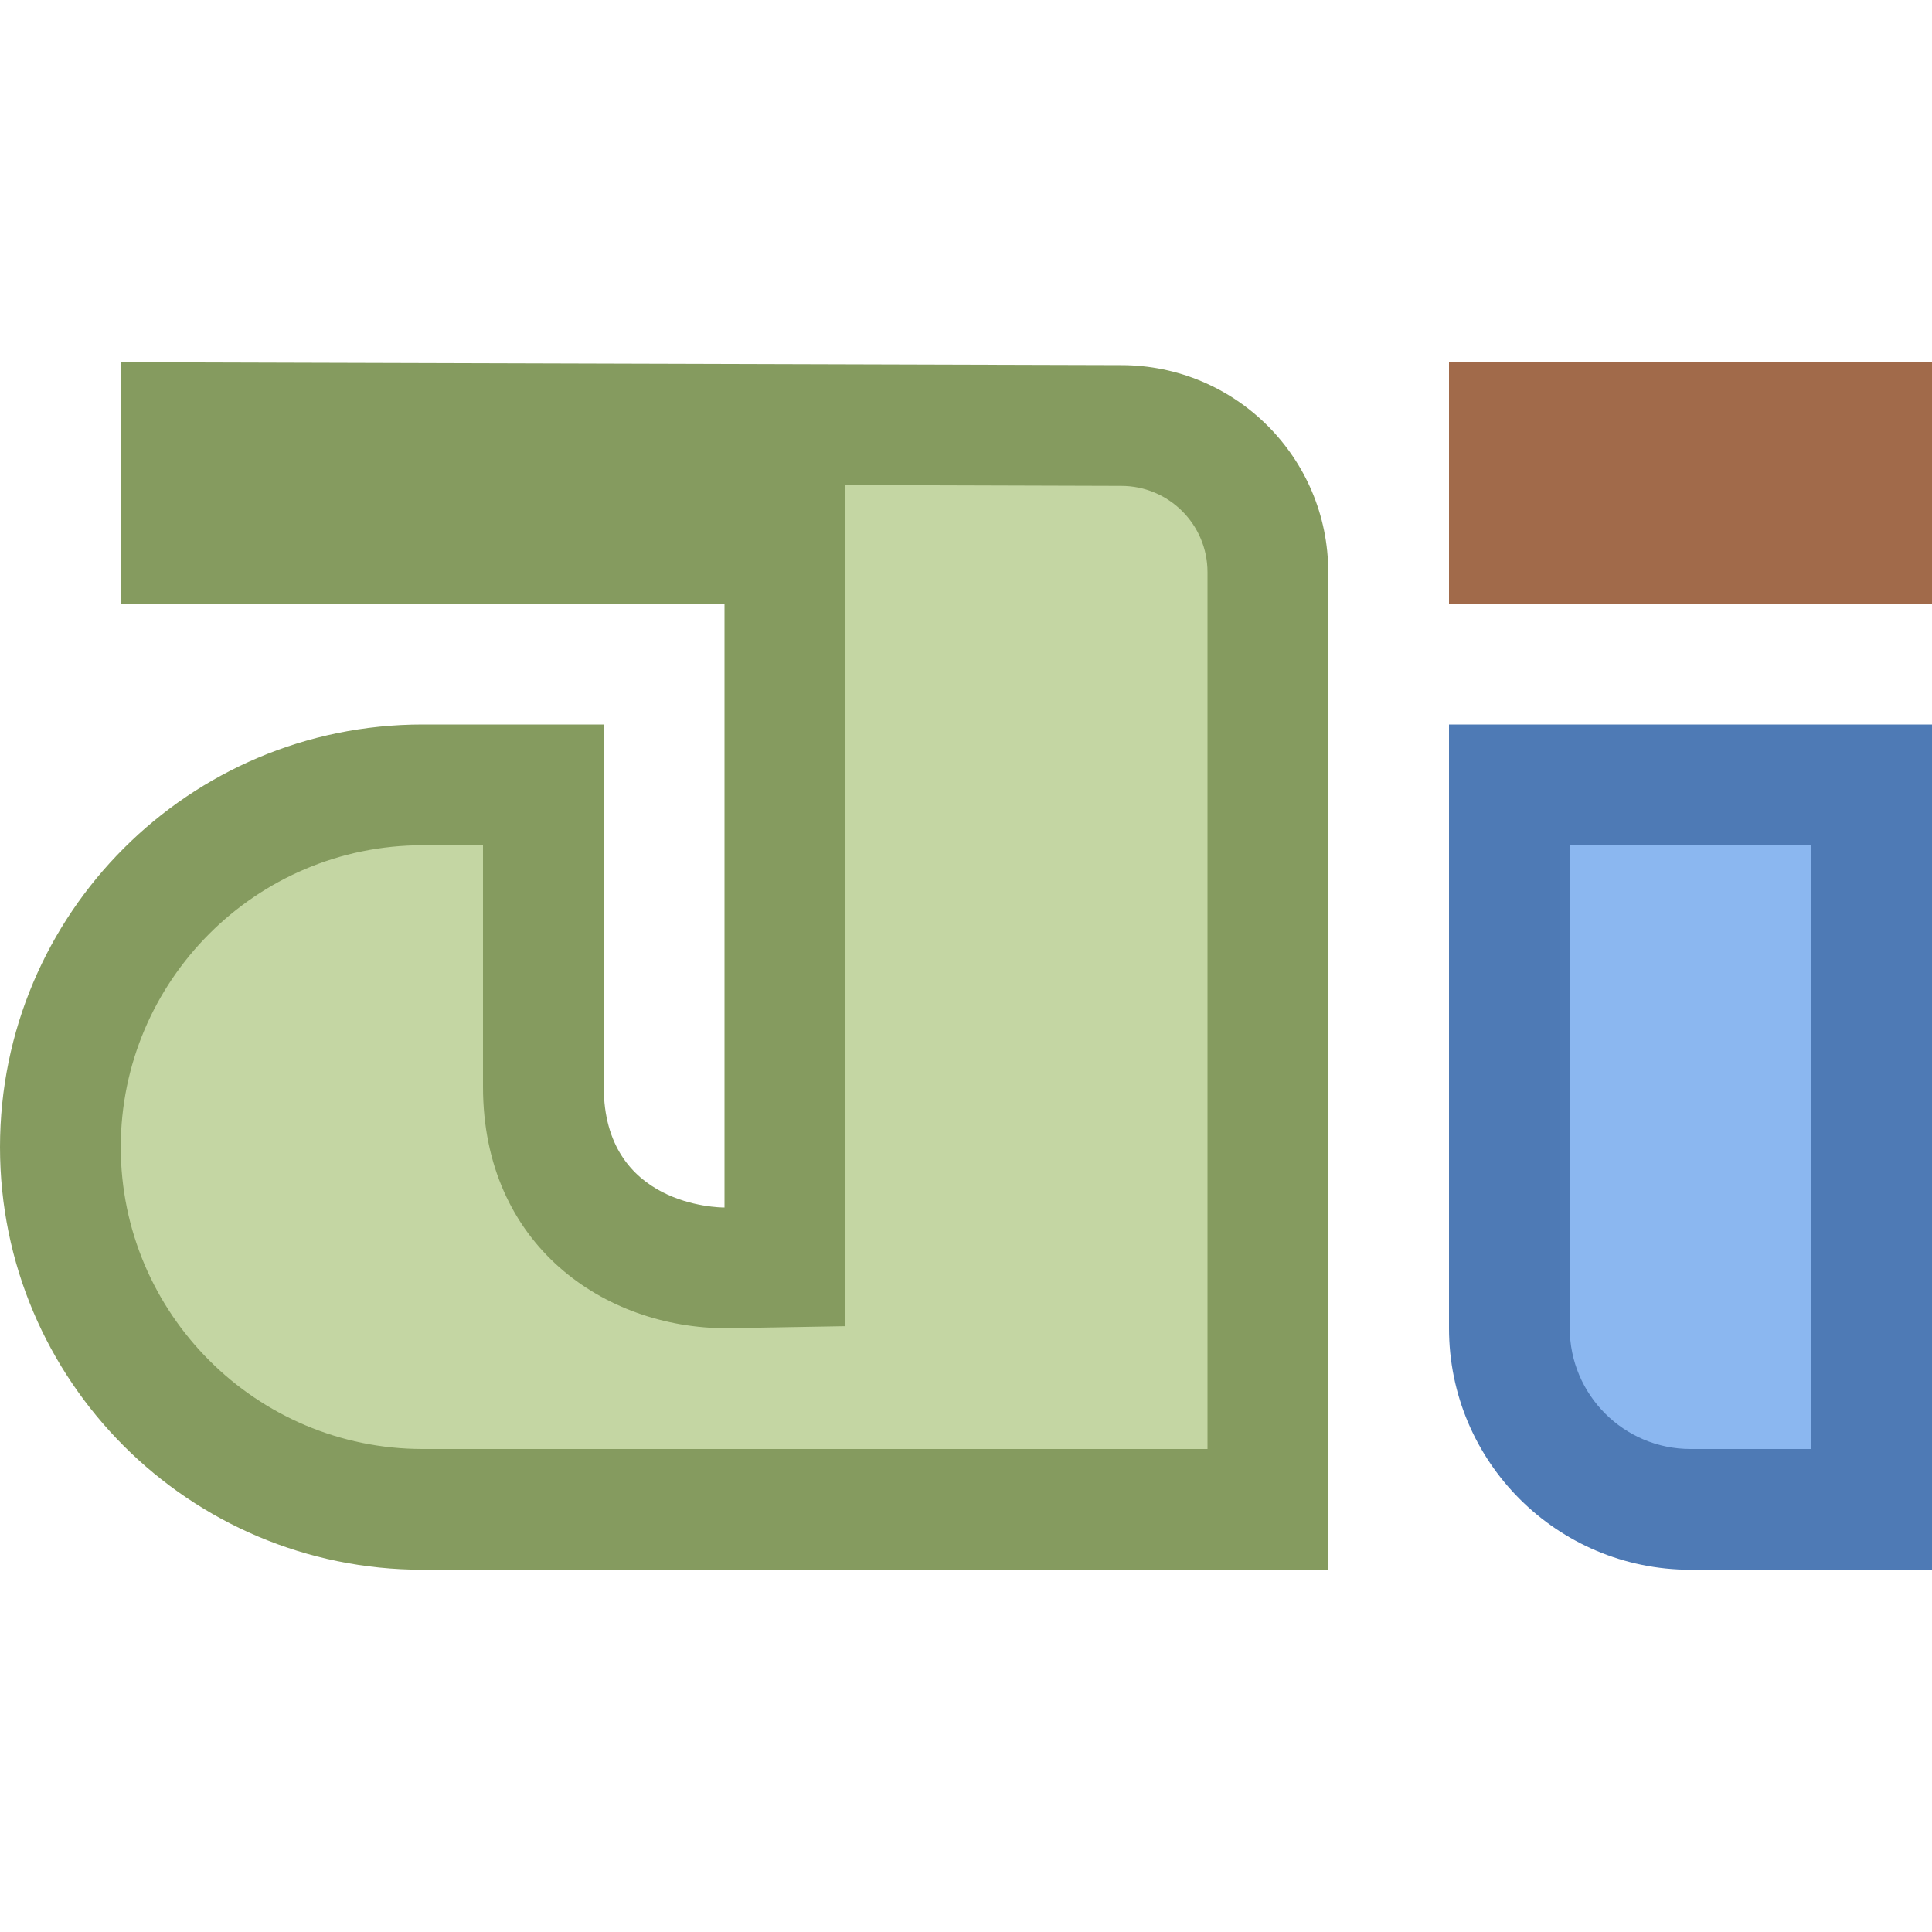 <svg xmlns="http://www.w3.org/2000/svg" viewBox="0 0 16 16"><path fill="#e0ac89" d="M12.5 3.5H15.5V4.5H12.5z"/><path fill="#a16a4a" d="M16 3L12 3 12 5 16 5 16 3z"/><path fill="#8bb7f0" d="M14,12.5c-0.827,0-1.5-0.673-1.5-1.5V6.5h3v6H14z"/><path fill="#4e7ab5" d="M15,7v5h-1c-0.551,0-1-0.449-1-1V7H15 M16,6h-4v5c0,1.105,0.895,2,2,2h2V6L16,6z"/><g><path fill="#c4d6a3" d="M3.5,12.5c-1.654,0-3-1.346-3-3s1.346-3,3-3h1V9c0,0.596,0.267,1.063,0.751,1.314 c0.34,0.177,0.682,0.186,0.747,0.186h0.5l0.002-6h-5V3.501l7.784,0.022c0.671,0,1.216,0.545,1.216,1.214V12.5H3.5z"/><path fill="#859b5f" d="M7,4.017l2.286,0.007C9.68,4.024,10,4.344,10,4.738V12H3.5C2.122,12,1,10.878,1,9.5S2.122,7,3.5,7H4 v2c0,1.313,1.005,2,2.017,2c0,0,0,0,0,0L7,10.983V10V5V4.017 M1,3v2h5v5c0,0-0.001,0-0.002,0C5.952,10,5,9.988,5,9c0-1.013,0-3,0-3 H3.5C1.567,6,0,7.567,0,9.5S1.567,13,3.5,13H11V4.738c0-0.947-0.768-1.714-1.714-1.714L1,3L1,3z"/></g></svg>
